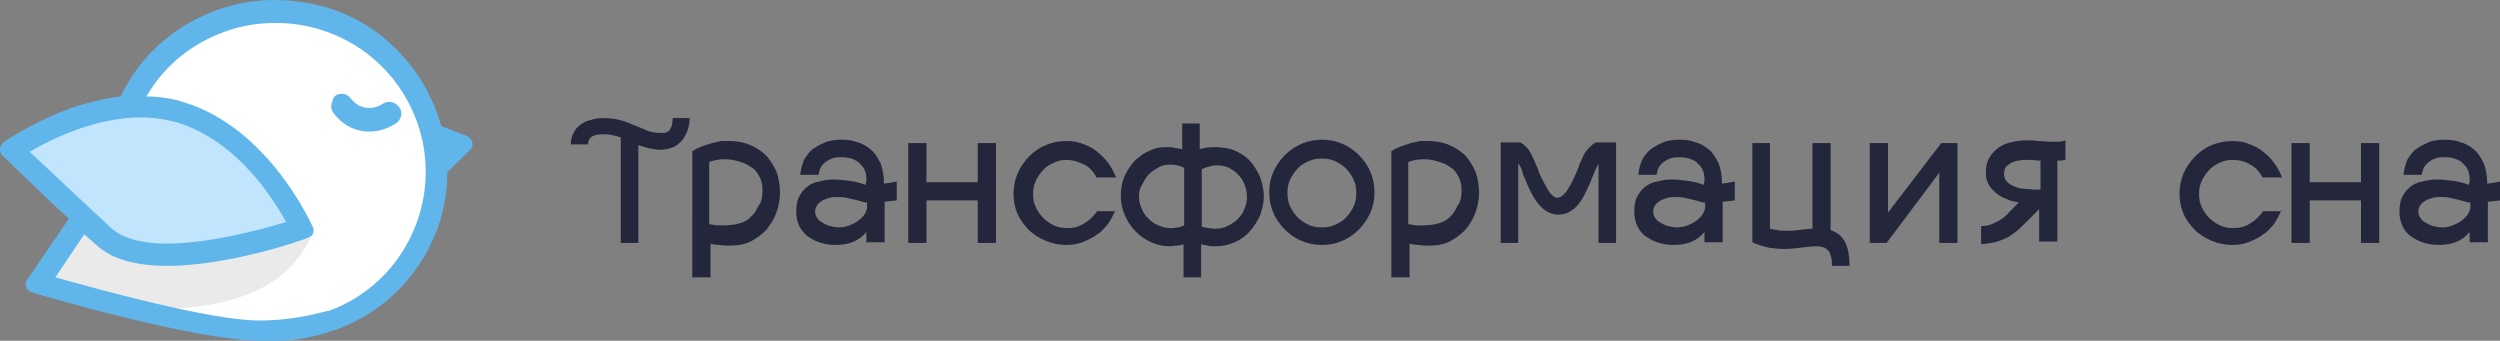 <?xml version="1.0" encoding="utf-8"?>
<!-- Generator: Adobe Illustrator 19.2.0, SVG Export Plug-In . SVG Version: 6.00 Build 0)  -->
<svg version="1.1" id="Layer_1" xmlns="http://www.w3.org/2000/svg" xmlns:xlink="http://www.w3.org/1999/xlink" x="0px" y="0px"
	 width="741" height="101" viewBox="0 0 370.5 50.5" style="enable-background:new 0 0 370.5 50.5;" xml:space="preserve">
	<rect x="0" y="0" width="370.5" height="50.5" fill="#808080" stroke="none"/>
	<g>
		<style type="text/css">
			.st3{fill:#60B6EA;}
			.st6{fill:#24273B;}
			.st11{fill-rule:evenodd;clip-rule:evenodd;fill:#C2E5FE;}
			.st14{fill-rule:evenodd;clip-rule:evenodd;fill:#FFFFFF;}
			.st53{fill-rule:evenodd;clip-rule:evenodd;fill:#EAEAEA;}
		</style>
		<path class="st6" d="M102.2,17.5c0,0.6-0.1,1.3-0.3,1.8c-0.2,0.6-0.5,1.1-0.8,1.5c-0.4,0.4-0.8,0.8-1.3,1
			c-0.5,0.2-1.2,0.4-1.9,0.4c-0.6,0-1.1-0.1-1.6-0.2c-0.5-0.1-1.1-0.3-1.7-0.5V36h-2.6V20.4c-0.4-0.2-0.9-0.3-1.4-0.4
			c-0.5-0.1-0.9-0.1-1.4-0.1c-0.5,0-1,0.1-1.4,0.3c-0.4,0.2-0.6,0.6-0.7,1.2h-2.5c0-0.6,0.1-1.2,0.4-1.7c0.2-0.5,0.6-0.9,1-1.2
			c0.4-0.3,0.9-0.6,1.5-0.7c0.6-0.2,1.2-0.3,1.8-0.3c1,0,1.9,0.1,2.6,0.3c0.8,0.2,1.5,0.5,2.2,0.8c0.7,0.3,1.3,0.5,1.9,0.8
			c0.6,0.2,1.3,0.3,1.9,0.3c0.4,0,0.7,0,0.9-0.1c0.2-0.1,0.4-0.2,0.5-0.4c0.1-0.2,0.2-0.4,0.3-0.7c0-0.3,0.1-0.6,0.1-1H102.2z"/>
		<path class="st6" d="M108.1,20.9c1.1,0,2.2,0.2,3.1,0.6c0.9,0.4,1.7,0.9,2.4,1.6c0.6,0.7,1.1,1.5,1.5,2.4c0.3,0.9,0.5,2,0.5,3.1
			c0,0.9-0.2,1.9-0.5,2.8c-0.3,0.9-0.8,1.7-1.4,2.5c-0.6,0.7-1.4,1.3-2.3,1.8c-0.9,0.5-2,0.7-3.2,0.7c-0.5,0-1,0-1.6-0.1
			c-0.6,0-1-0.1-1.3-0.2v5h-2.7V22.4c0.5-0.3,0.9-0.5,1.4-0.7c0.5-0.2,1-0.3,1.5-0.5c0.5-0.1,1-0.2,1.4-0.3
			C107.3,20.9,107.7,20.9,108.1,20.9z M113,28.1c0-0.8-0.2-1.5-0.5-2c-0.3-0.6-0.7-1.1-1.3-1.4c-0.5-0.4-1.1-0.6-1.8-0.8
			c-0.7-0.2-1.3-0.3-2-0.3c-0.7,0-1.5,0.1-2.3,0.4v9.2c0.3,0.1,0.7,0.1,1.1,0.2c0.4,0,0.8,0,1.1,0c0.8,0,1.6-0.1,2.3-0.3
			c0.7-0.2,1.3-0.5,1.7-1c0.5-0.4,0.8-1,1.1-1.6C112.9,29.9,113,29.1,113,28.1z"/>
		<path class="st6" d="M131.1,29.9c0,0.7,0,1.5,0,2.2c0,0.7,0,1.4,0,1.9c0,0.6,0,1,0,1.4c0,0.3,0,0.5,0,0.5h-2.7v-1.5
			c-0.6,0.7-1.3,1.2-2.1,1.5c-0.8,0.3-1.6,0.4-2.5,0.4c-0.7,0-1.4-0.1-2.1-0.3c-0.7-0.2-1.3-0.5-1.9-0.9c-0.5-0.4-1-0.9-1.3-1.5
			c-0.3-0.6-0.5-1.3-0.5-2.2c0-0.8,0.1-1.6,0.4-2.2c0.3-0.6,0.7-1.1,1.2-1.5c0.5-0.4,1.1-0.7,1.8-0.8c0.7-0.2,1.4-0.3,2.2-0.3
			c0.7,0,1.5,0.1,2.3,0.2c0.8,0.1,1.6,0.3,2.4,0.6v-0.1c0-0.2,0.1-0.3,0.1-0.4s0-0.2,0-0.4c0-0.5-0.1-1-0.3-1.4
			c-0.2-0.4-0.5-0.7-0.8-1c-0.3-0.3-0.7-0.4-1.1-0.6c-0.4-0.1-0.9-0.2-1.3-0.2c-0.4,0-0.9,0-1.3,0.1c-0.4,0.1-0.8,0.3-1.1,0.5
			c-0.3,0.2-0.6,0.5-0.8,0.8c-0.2,0.3-0.3,0.7-0.4,1.2h-2.7c0.1-0.9,0.3-1.6,0.6-2.3c0.4-0.6,0.8-1.2,1.4-1.6c0.6-0.4,1.2-0.7,1.9-1
			c0.7-0.2,1.4-0.3,2.2-0.3c0.9,0,1.7,0.1,2.4,0.4c0.8,0.2,1.4,0.6,2,1.1c0.6,0.5,1,1.2,1.4,2c0.3,0.8,0.5,1.8,0.5,2.9v0.1
			c0.3,0,0.6-0.1,0.9-0.1c0.3-0.1,0.6-0.1,1-0.2v2.8L131.1,29.9z M128.4,30c-0.1,0-0.3,0-0.6-0.1c-0.3-0.1-0.7-0.2-1.1-0.3
			c-0.4-0.1-0.8-0.2-1.3-0.3c-0.5-0.1-0.9-0.1-1.3-0.1c-0.3,0-0.7,0-1.1,0.1c-0.4,0.1-0.7,0.2-1.1,0.4c-0.3,0.2-0.6,0.4-0.8,0.7
			c-0.2,0.3-0.3,0.6-0.3,1c0,0.3,0.1,0.6,0.3,0.9c0.2,0.3,0.4,0.5,0.8,0.7c0.3,0.2,0.7,0.4,1.1,0.5c0.4,0.1,0.9,0.2,1.3,0.2
			c0.5,0,1.1-0.1,1.6-0.3c0.5-0.2,0.9-0.4,1.3-0.7c0.4-0.3,0.7-0.6,0.9-0.9c0.2-0.3,0.3-0.6,0.4-0.9V30z"/>
		<path class="st6" d="M147.6,21.2V36h-2.7v-6.3h-7.6V36h-2.7V21.2h2.7V27h7.6v-5.8H147.6z"/>
		<path class="st6" d="M165.3,31.1c-0.3,0.8-0.7,1.5-1.1,2.1c-0.5,0.6-1,1.2-1.7,1.6c-0.6,0.5-1.4,0.8-2.1,1.1
			c-0.8,0.3-1.6,0.4-2.4,0.4c-1,0-2-0.2-3-0.6c-0.9-0.4-1.8-0.9-2.5-1.6c-0.7-0.7-1.3-1.5-1.7-2.4c-0.4-0.9-0.6-1.9-0.6-3
			c0-1,0.2-2,0.6-3c0.4-0.9,1-1.8,1.7-2.5c0.7-0.7,1.5-1.3,2.5-1.7c0.9-0.4,2-0.6,3-0.6c0.8,0,1.7,0.1,2.4,0.4
			c0.8,0.3,1.5,0.6,2.1,1.1c0.6,0.5,1.2,1,1.7,1.7s0.9,1.4,1.2,2.2h-2.9c-0.4-0.8-1-1.5-1.8-1.9s-1.7-0.7-2.6-0.7
			c-0.7,0-1.3,0.1-1.9,0.4c-0.6,0.3-1.2,0.6-1.6,1.1c-0.5,0.5-0.8,1-1.1,1.6c-0.3,0.6-0.4,1.3-0.4,2c0,0.6,0.1,1.3,0.4,1.9
			c0.3,0.6,0.6,1.1,1.1,1.6c0.5,0.5,1,0.8,1.6,1.1c0.6,0.3,1.3,0.4,2,0.4c0.9,0,1.7-0.2,2.5-0.7c0.8-0.5,1.4-1.1,1.9-1.8H165.3z"/>
		<path class="st6" d="M182.4,22.1c0.7,0.2,1.4,0.6,2,1s1.1,1,1.5,1.6c0.4,0.6,0.8,1.3,1,2c0.2,0.7,0.4,1.5,0.4,2.3
			c0,1-0.2,1.9-0.5,2.8c-0.4,0.9-0.9,1.7-1.5,2.4c-0.6,0.7-1.4,1.3-2.3,1.7s-1.8,0.6-2.9,0.6c-0.4,0-0.7,0-1.1-0.1
			c-0.3-0.1-0.7-0.1-1-0.2v4.9h-2.6v-4.9c-0.3,0.1-0.6,0.2-1,0.2c-0.3,0-0.7,0.1-1,0.1c-1,0-1.9-0.2-2.8-0.6
			c-0.9-0.4-1.6-0.9-2.3-1.6c-0.7-0.7-1.2-1.5-1.6-2.4c-0.4-0.9-0.6-1.9-0.6-2.9c0-0.7,0.1-1.5,0.3-2.2c0.2-0.7,0.6-1.4,1-2
			c0.4-0.6,0.9-1.2,1.5-1.6c0.6-0.5,1.3-0.8,2-1.1c0.6-0.2,1.3-0.3,2-0.3c0.4,0,0.7,0,1.1,0.1c0.4,0.1,0.8,0.1,1.2,0.2v-3.8h2.6
			l0,3.8c0.7-0.2,1.4-0.3,2.2-0.3C180.8,21.8,181.6,21.9,182.4,22.1z M168.8,29.1c0,0.6,0.1,1.2,0.4,1.8c0.2,0.6,0.6,1.1,1,1.5
			c0.4,0.4,0.9,0.8,1.5,1c0.6,0.3,1.2,0.4,1.8,0.4c0.7,0,1.4-0.1,2-0.4v-8.5c-0.7-0.4-1.4-0.5-2.1-0.5c-0.6,0-1.2,0.1-1.7,0.4
			c-0.5,0.3-1,0.6-1.4,1c-0.4,0.4-0.7,0.9-1,1.5C168.9,27.9,168.8,28.5,168.8,29.1z M180.1,33.9c0.6,0,1.2-0.1,1.8-0.4
			c0.6-0.3,1.1-0.6,1.5-1c0.4-0.4,0.8-0.9,1-1.5c0.3-0.6,0.4-1.2,0.4-1.8c0-0.6-0.1-1.1-0.3-1.7c-0.2-0.6-0.5-1.1-0.9-1.5
			c-0.4-0.5-0.9-0.8-1.4-1.1c-0.6-0.3-1.2-0.4-1.9-0.4c-0.4,0-0.8,0.1-1.2,0.2c-0.3,0.1-0.7,0.2-1,0.4v8.5
			C178.6,33.7,179.3,33.9,180.1,33.9z"/>
		<path class="st6" d="M195.9,36.3c-1.1,0-2.1-0.2-3-0.6c-1-0.4-1.8-1-2.5-1.7c-0.7-0.7-1.3-1.5-1.7-2.5c-0.4-0.9-0.6-1.9-0.6-3
			c0-1.1,0.2-2.1,0.6-3c0.4-0.9,1-1.8,1.7-2.5c0.7-0.7,1.6-1.3,2.5-1.7c1-0.4,2-0.6,3-0.6c1.1,0,2.1,0.2,3,0.6c1,0.4,1.8,1,2.5,1.7
			c0.7,0.7,1.3,1.5,1.7,2.5c0.4,0.9,0.6,2,0.6,3c0,1.1-0.2,2.1-0.6,3c-0.4,0.9-1,1.8-1.7,2.5c-0.7,0.7-1.5,1.3-2.5,1.7
			C198,36.1,197,36.3,195.9,36.3z M195.9,36.3c-1.1,0-2.1-0.2-3-0.6c-1-0.4-1.8-1-2.5-1.7c-0.7-0.7-1.3-1.5-1.7-2.5
			c-0.4-0.9-0.6-1.9-0.6-3c0-1.1,0.2-2.1,0.6-3c0.4-0.9,1-1.8,1.7-2.5c0.7-0.7,1.6-1.3,2.5-1.7c1-0.4,2-0.6,3-0.6
			c1.1,0,2.1,0.2,3,0.6c1,0.4,1.8,1,2.5,1.7c0.7,0.7,1.3,1.5,1.7,2.5c0.4,0.9,0.6,2,0.6,3c0,1.1-0.2,2.1-0.6,3
			c-0.4,0.9-1,1.8-1.7,2.5c-0.7,0.7-1.5,1.3-2.5,1.7C198,36.1,197,36.3,195.9,36.3z M195.9,23.5c-0.7,0-1.4,0.1-2,0.4
			c-0.6,0.3-1.2,0.6-1.6,1.1c-0.5,0.5-0.8,1-1.1,1.6c-0.3,0.6-0.4,1.3-0.4,2c0,0.7,0.1,1.4,0.4,2c0.3,0.6,0.6,1.1,1.1,1.6
			c0.5,0.5,1,0.8,1.6,1.1c0.6,0.3,1.3,0.4,2,0.4c0.7,0,1.4-0.1,2-0.4c0.6-0.3,1.2-0.6,1.6-1.1c0.5-0.5,0.8-1,1.1-1.6
			c0.3-0.6,0.4-1.3,0.4-2c0-0.7-0.1-1.4-0.4-2c-0.3-0.6-0.6-1.1-1.1-1.6c-0.5-0.5-1-0.8-1.6-1.1C197.3,23.6,196.6,23.5,195.9,23.5z
			 M195.9,23.5c-0.7,0-1.4,0.1-2,0.4c-0.6,0.3-1.2,0.6-1.6,1.1c-0.5,0.5-0.8,1-1.1,1.6c-0.3,0.6-0.4,1.3-0.4,2c0,0.7,0.1,1.4,0.4,2
			c0.3,0.6,0.6,1.1,1.1,1.6c0.5,0.5,1,0.8,1.6,1.1c0.6,0.3,1.3,0.4,2,0.4c0.7,0,1.4-0.1,2-0.4c0.6-0.3,1.2-0.6,1.6-1.1
			c0.5-0.5,0.8-1,1.1-1.6c0.3-0.6,0.4-1.3,0.4-2c0-0.7-0.1-1.4-0.4-2c-0.3-0.6-0.6-1.1-1.1-1.6c-0.5-0.5-1-0.8-1.6-1.1
			C197.3,23.6,196.6,23.5,195.9,23.5z"/>
		<path class="st6" d="M211.7,20.9c1.1,0,2.2,0.2,3.1,0.6c0.9,0.4,1.7,0.9,2.4,1.6c0.6,0.7,1.1,1.5,1.5,2.4c0.3,0.9,0.5,2,0.5,3.1
			c0,0.9-0.2,1.9-0.5,2.8c-0.3,0.9-0.8,1.7-1.4,2.5c-0.6,0.7-1.4,1.3-2.3,1.8c-0.9,0.5-2,0.7-3.2,0.7c-0.5,0-1,0-1.6-0.1
			c-0.6,0-1-0.1-1.3-0.2v5h-2.7V22.4c0.5-0.3,0.9-0.5,1.4-0.7c0.5-0.2,1-0.3,1.5-0.5c0.5-0.1,1-0.2,1.4-0.3
			C210.9,20.9,211.3,20.9,211.7,20.9z M216.6,28.1c0-0.8-0.2-1.5-0.5-2c-0.3-0.6-0.7-1.1-1.3-1.4c-0.5-0.4-1.1-0.6-1.8-0.8
			c-0.7-0.2-1.3-0.3-2-0.3c-0.7,0-1.5,0.1-2.3,0.4v9.2c0.3,0.1,0.7,0.1,1.1,0.2c0.4,0,0.8,0,1.1,0c0.8,0,1.6-0.1,2.3-0.3
			c0.7-0.2,1.3-0.5,1.7-1c0.5-0.4,0.8-1,1.1-1.6C216.5,29.9,216.6,29.1,216.6,28.1z"/>
		<path class="st6" d="M239.5,21.1V36h-2.6V24.3c-0.2,0.3-0.4,0.7-0.6,1.2c-0.2,0.5-0.4,0.9-0.5,1.3c-0.3,0.6-0.6,1.3-0.9,1.9
			c-0.3,0.6-0.6,1.1-1,1.6c-0.4,0.5-0.8,0.8-1.3,1.1c-0.5,0.3-1.1,0.4-1.7,0.4c-0.7,0-1.2-0.2-1.7-0.5c-0.5-0.3-0.9-0.7-1.3-1.2
			c-0.4-0.5-0.7-1-1-1.6c-0.3-0.6-0.6-1.2-0.8-1.8c-0.2-0.4-0.4-0.8-0.5-1.3s-0.4-0.9-0.6-1.2V36h-2.6V21.1h2.9
			c0.4,0.2,0.7,0.5,1,0.8c0.3,0.3,0.5,0.7,0.7,1.1c0.2,0.4,0.4,0.8,0.6,1.3s0.4,0.9,0.5,1.3c0.5,1.1,1,2,1.4,2.7
			c0.4,0.6,0.9,1,1.3,1c0.5,0,0.9-0.4,1.4-1c0.4-0.6,0.9-1.5,1.4-2.7c0.2-0.4,0.4-0.9,0.5-1.3c0.2-0.4,0.4-0.9,0.6-1.3
			c0.2-0.4,0.5-0.8,0.8-1.1c0.3-0.3,0.6-0.6,1-0.8L239.5,21.1z"/>
		<path class="st6" d="M255.3,29.9c0,0.7,0,1.5,0,2.2c0,0.7,0,1.4,0,1.9c0,0.6,0,1,0,1.4c0,0.3,0,0.5,0,0.5h-2.7v-1.5
			c-0.6,0.7-1.3,1.2-2.1,1.5c-0.8,0.3-1.6,0.4-2.5,0.4c-0.7,0-1.4-0.1-2.1-0.3c-0.7-0.2-1.3-0.5-1.9-0.9c-0.6-0.4-1-0.9-1.3-1.5
			c-0.3-0.6-0.5-1.3-0.5-2.2c0-0.8,0.1-1.6,0.4-2.2c0.3-0.6,0.7-1.1,1.2-1.5c0.5-0.4,1.1-0.7,1.8-0.8c0.7-0.2,1.4-0.3,2.2-0.3
			c0.7,0,1.5,0.1,2.3,0.2c0.8,0.1,1.6,0.3,2.4,0.6v-0.1c0-0.2,0.1-0.3,0.1-0.4s0-0.2,0-0.4c0-0.5-0.1-1-0.3-1.4
			c-0.2-0.4-0.5-0.7-0.8-1c-0.3-0.3-0.7-0.4-1.1-0.6c-0.4-0.1-0.9-0.2-1.3-0.2c-0.4,0-0.9,0-1.3,0.1c-0.4,0.1-0.8,0.3-1.1,0.5
			c-0.3,0.2-0.6,0.5-0.8,0.8c-0.2,0.3-0.3,0.7-0.4,1.2h-2.7c0.1-0.9,0.3-1.6,0.6-2.3c0.4-0.6,0.8-1.2,1.4-1.6c0.6-0.4,1.2-0.7,1.9-1
			c0.7-0.2,1.4-0.3,2.2-0.3c0.9,0,1.7,0.1,2.4,0.4c0.8,0.2,1.4,0.6,2,1.1c0.6,0.5,1,1.2,1.4,2c0.3,0.8,0.5,1.8,0.5,2.9v0.1
			c0.3,0,0.6-0.1,0.9-0.1c0.3-0.1,0.6-0.1,1-0.2v2.8L255.3,29.9z M252.6,30c-0.1,0-0.3,0-0.6-0.1c-0.3-0.1-0.7-0.2-1.1-0.3
			c-0.4-0.1-0.8-0.2-1.3-0.3c-0.5-0.1-0.9-0.1-1.3-0.1c-0.3,0-0.7,0-1.1,0.1c-0.4,0.1-0.7,0.2-1.1,0.4c-0.3,0.2-0.6,0.4-0.8,0.7
			c-0.2,0.3-0.3,0.6-0.3,1c0,0.3,0.1,0.6,0.3,0.9c0.2,0.3,0.4,0.5,0.8,0.7c0.3,0.2,0.7,0.4,1.1,0.5c0.4,0.1,0.9,0.2,1.3,0.2
			c0.5,0,1.1-0.1,1.6-0.3c0.5-0.2,0.9-0.4,1.3-0.7c0.4-0.3,0.7-0.6,0.9-0.9c0.2-0.3,0.3-0.6,0.4-0.9V30z"/>
		<path class="st6" d="M272.8,35c0.5,0.5,0.8,1.1,1,1.8c0.2,0.8,0.3,1.6,0.3,2.6h-2.6c0-0.4,0-0.8-0.1-1.2c-0.1-0.4-0.2-0.7-0.3-0.9
			c-0.2-0.2-0.4-0.4-0.7-0.6c-0.3-0.1-0.7-0.2-1.2-0.2c-0.7,0-1.4,0.1-2.3,0.2c-0.8,0.1-1.7,0.2-2.5,0.2c-0.8,0-1.5-0.1-2.3-0.2
			c-0.8-0.2-1.6-0.4-2.4-0.8V21.2h2.6v12.7c0.4,0.1,0.7,0.1,1.1,0.2c0.4,0.1,0.7,0.1,1.1,0.1c0.6,0,1.3,0,2-0.1
			c0.7-0.1,1.5-0.2,2.1-0.2V21.2h2.7v12.9C271.9,34.3,272.4,34.6,272.8,35z"/>
		<path class="st6" d="M290.1,21.2V36h-2.7V25.6L279.6,36h-2.5V21.2h2.7v10.3l7.9-10.3H290.1z"/>
		<path class="st6" d="M306.2,23.6c-0.3,0.1-0.5,0.2-0.7,0.2c-0.2,0-0.4,0-0.6,0v12h-2.7v-4.8c-0.7,0.7-1.4,1.4-2,2
			c-0.6,0.6-1.2,1.2-1.8,1.6c-0.6,0.5-1.3,0.8-2.1,1.1c-0.8,0.3-1.7,0.4-2.7,0.5v-2.7c0.6,0,1.2-0.1,1.6-0.3
			c0.5-0.2,0.9-0.4,1.4-0.7c0.4-0.3,0.8-0.6,1.1-1c0.4-0.4,0.7-0.7,1.1-1.1c0.1-0.1,0.1-0.2,0.2-0.2c0-0.1,0.1-0.1,0.2-0.2
			c-0.6-0.1-1.2-0.2-1.8-0.5c-0.6-0.2-1.1-0.5-1.6-0.9c-0.5-0.4-0.8-0.8-1.1-1.3c-0.3-0.5-0.4-1.1-0.4-1.8c0-1.1,0.3-2,1-2.8
			c0.7-0.8,1.6-1.4,2.7-1.6c0.7-0.2,1.5-0.3,2.3-0.3c0.6,0,1.2,0,1.8,0.1c0.6,0,1.2,0.1,1.8,0.1c0.4,0,0.8,0,1.2,0
			c0.4,0,0.7-0.1,1-0.2V23.6z M302.3,23.8c-0.5,0-0.9-0.1-1.2-0.1c-0.4,0-0.6,0-0.9,0c-0.3,0-0.7,0-1,0.1c-0.4,0-0.7,0.2-1.1,0.3
			c-0.3,0.2-0.6,0.4-0.8,0.6c-0.2,0.3-0.3,0.6-0.3,1.1c0,0.5,0.2,0.9,0.5,1.2c0.3,0.3,0.7,0.5,1.2,0.7c0.5,0.2,1,0.3,1.5,0.3
			c0.5,0,1,0.1,1.4,0.1c0.2,0,0.3,0,0.4,0c0.1,0,0.3,0,0.4,0V23.8z"/>
		<path class="st6" d="M338.1,31.1c-0.3,0.8-0.7,1.5-1.1,2.1c-0.5,0.6-1,1.2-1.7,1.6c-0.6,0.5-1.4,0.8-2.1,1.1
			c-0.8,0.3-1.6,0.4-2.4,0.4c-1,0-2-0.2-3-0.6c-0.9-0.4-1.8-0.9-2.5-1.6c-0.7-0.7-1.3-1.5-1.7-2.4c-0.4-0.9-0.6-1.9-0.6-3
			c0-1,0.2-2,0.6-3c0.4-0.9,1-1.8,1.7-2.5c0.7-0.7,1.5-1.3,2.5-1.7c0.9-0.4,2-0.6,3-0.6c0.8,0,1.7,0.1,2.4,0.4
			c0.8,0.3,1.5,0.6,2.1,1.1c0.6,0.5,1.2,1,1.7,1.7c0.5,0.7,0.9,1.4,1.2,2.2h-2.9c-0.4-0.8-1-1.5-1.8-1.9c-0.8-0.5-1.7-0.7-2.6-0.7
			c-0.7,0-1.3,0.1-1.9,0.4c-0.6,0.3-1.2,0.6-1.6,1.1c-0.5,0.5-0.8,1-1.1,1.6c-0.3,0.6-0.4,1.3-0.4,2c0,0.6,0.1,1.3,0.4,1.9
			c0.3,0.6,0.6,1.1,1.1,1.6c0.5,0.5,1,0.8,1.6,1.1c0.6,0.3,1.3,0.4,2,0.4c0.9,0,1.7-0.2,2.5-0.7c0.8-0.5,1.4-1.1,1.9-1.8H338.1z"/>
		<path class="st6" d="M352.6,21.2V36h-2.7v-6.3h-7.6V36h-2.7V21.2h2.7V27h7.6v-5.8H352.6z"/>
		<path class="st6" d="M368.7,29.9c0,0.7,0,1.5,0,2.2c0,0.7,0,1.4,0,1.9c0,0.6,0,1,0,1.4c0,0.3,0,0.5,0,0.5H366v-1.5
			c-0.6,0.7-1.3,1.2-2.1,1.5c-0.8,0.3-1.6,0.4-2.5,0.4c-0.7,0-1.4-0.1-2.1-0.3c-0.7-0.2-1.3-0.5-1.9-0.9c-0.6-0.4-1-0.9-1.3-1.5
			c-0.3-0.6-0.5-1.3-0.5-2.2c0-0.8,0.1-1.6,0.4-2.2c0.3-0.6,0.7-1.1,1.2-1.5c0.5-0.4,1.1-0.7,1.8-0.8c0.7-0.2,1.4-0.3,2.2-0.3
			c0.7,0,1.5,0.1,2.3,0.2c0.8,0.1,1.6,0.3,2.4,0.6v-0.1c0-0.2,0.1-0.3,0.1-0.4s0-0.2,0-0.4c0-0.5-0.1-1-0.3-1.4
			c-0.2-0.4-0.5-0.7-0.8-1c-0.3-0.3-0.7-0.4-1.1-0.6c-0.4-0.1-0.9-0.2-1.3-0.2c-0.4,0-0.9,0-1.3,0.1c-0.4,0.1-0.8,0.3-1.1,0.5
			c-0.3,0.2-0.6,0.5-0.8,0.8c-0.2,0.3-0.3,0.7-0.4,1.2h-2.7c0.1-0.9,0.3-1.6,0.6-2.3c0.4-0.6,0.8-1.2,1.4-1.6c0.6-0.4,1.2-0.7,1.9-1
			c0.7-0.2,1.4-0.3,2.2-0.3c0.9,0,1.7,0.1,2.4,0.4c0.8,0.2,1.4,0.6,2,1.1c0.6,0.5,1,1.2,1.4,2c0.3,0.8,0.5,1.8,0.5,2.9v0.1
			c0.3,0,0.6-0.1,0.9-0.1c0.3-0.1,0.6-0.1,1-0.2v2.8L368.7,29.9z M366,30c-0.1,0-0.3,0-0.6-0.1c-0.3-0.1-0.7-0.2-1.1-0.3
			c-0.4-0.1-0.8-0.2-1.3-0.3c-0.5-0.1-0.9-0.1-1.3-0.1c-0.3,0-0.7,0-1.1,0.1c-0.4,0.1-0.7,0.2-1.1,0.4c-0.3,0.2-0.6,0.4-0.8,0.7
			c-0.2,0.3-0.3,0.6-0.3,1c0,0.3,0.1,0.6,0.3,0.9c0.2,0.3,0.4,0.5,0.8,0.7c0.3,0.2,0.7,0.4,1.1,0.5c0.4,0.1,0.9,0.2,1.3,0.2
			c0.5,0,1.1-0.1,1.6-0.3c0.5-0.2,0.9-0.4,1.3-0.7c0.4-0.3,0.7-0.6,0.9-0.9c0.2-0.3,0.3-0.6,0.4-0.9V30z"/>
			<path class="st14" d="M6.1,41.1c0,0,9.9-12.7,15.6-28.9C27.4-4,60.3-2.9,63.9,22c3.6,24.8-25.7,28.4-33,25.4
		C23.6,44.5,8.2,41.9,6.1,41.1z"/>
	<path class="st11" d="M2.6,22.4c0,0,12.9-10.9,28.9-4c0,0,9.4,5.5,12.7,15c0,0-12.9,5.3-24.3,3.5C19.9,36.8,7.6,28.8,2.6,22.4z"/>
	<path class="st53" d="M46.2,34.9c-2.6,5.4-7.5,10.6-23.1,11c-15.2,0.3-16-5-16-5l5.6-7.2l4.6,2.9l5.8,1.2h8.7l7.5-1.2
		C39.3,36.6,47.1,33.1,46.2,34.9z"/>
		<path class="st3" d="M50.7,13.9c0.5,0,1,0.3,1.3,0.7c0.7,0.9,1.6,1.4,2.7,1.4c0.7,0,1.4-0.2,2-0.6c0.3-0.2,0.6-0.3,1-0.3
			c0.7,0,1.4,0.5,1.7,1.2c0.2,0.7,0,1.4-0.6,1.9c-1.2,0.8-2.6,1.3-4,1.3c-2.2,0-4.1-1-5.4-2.8c-0.4-0.5-0.4-1.2-0.1-1.8
			C49.4,14.2,50,13.9,50.7,13.9z"/>
			<path class="st3" d="M0,22.1c0,0.3,0.1,0.7,0.3,0.9l0.4,0.4c0,0,0,0,0,0l0.2,0.2c3.1,2.9,6.2,6,9.3,8.8L4,41.5
			c-0.2,0.3-0.3,0.7-0.1,1.1c0.1,0.3,0.4,0.6,0.8,0.7l0.6,0.2c0.2,0.1,23.8,7,33.2,7h0c0.8,0,1.7,0,2.5,0c3,0,5.8-0.6,8.6-1.6
			c0,0,0,0,0.1,0c7.5-2.7,13.1-8.6,15.5-16.1c0.7-2.4,1.1-4.8,1.1-7.3l3.4-3.3c0.3-0.3,0.4-0.7,0.3-1.1c-0.1-0.4-0.4-0.7-0.7-0.9
			l-3.9-1.5c-1.1-3.9-3.1-7.6-5.9-10.6c-3-3.3-6.8-5.7-11.1-7C45.9,0.4,43.3,0,40.7,0c-2.9,0-5.8,0.5-8.6,1.5
			c-6.3,2.3-11.4,6.8-14.2,12.8c-2.5,0.3-5,0.9-7.6,1.8c-5.2,1.9-9,4.5-9.4,4.7l0,0l-0.4,0.3C0.2,21.4,0,21.7,0,22.1z M16.6,33.9
			c-5-4.6-9.8-9.2-12.2-11.4c1.5-0.9,4-2.2,7-3.3c3.4-1.2,6.6-1.8,9.5-1.8c1.9,0,3.8,0.3,5.5,0.8c8.7,2.7,14.1,11.2,16,14.7
			c-3.3,1-11.2,3.2-17.7,3.2C20.9,36.1,18.2,35.3,16.6,33.9z M38.4,47.5c-7.2,0-24.1-4.7-30.2-6.4l4.3-6.4c0.6,0.6,1.2,1.1,1.9,1.7
			c2.2,2,5.7,3,10.4,3c9.1,0,20-3.8,20.4-4l0.5-0.2c0.3-0.1,0.6-0.3,0.7-0.6c0.1-0.3,0.1-0.6,0-0.9l-0.2-0.4
			c-0.1-0.1-6.3-14.2-18.8-18.1c-1.8-0.6-3.7-0.9-5.7-0.9c2.6-4.5,6.6-7.8,11.6-9.6c2.4-0.9,5-1.3,7.5-1.3c2.2,0,4.5,0.3,6.7,1
			c11.7,3.6,18.2,16,14.6,27.6c-2.1,6.6-6.9,11.7-13.4,14.1C48.6,45.9,44.5,47.5,38.4,47.5z"/>
	</g>
	</svg>
